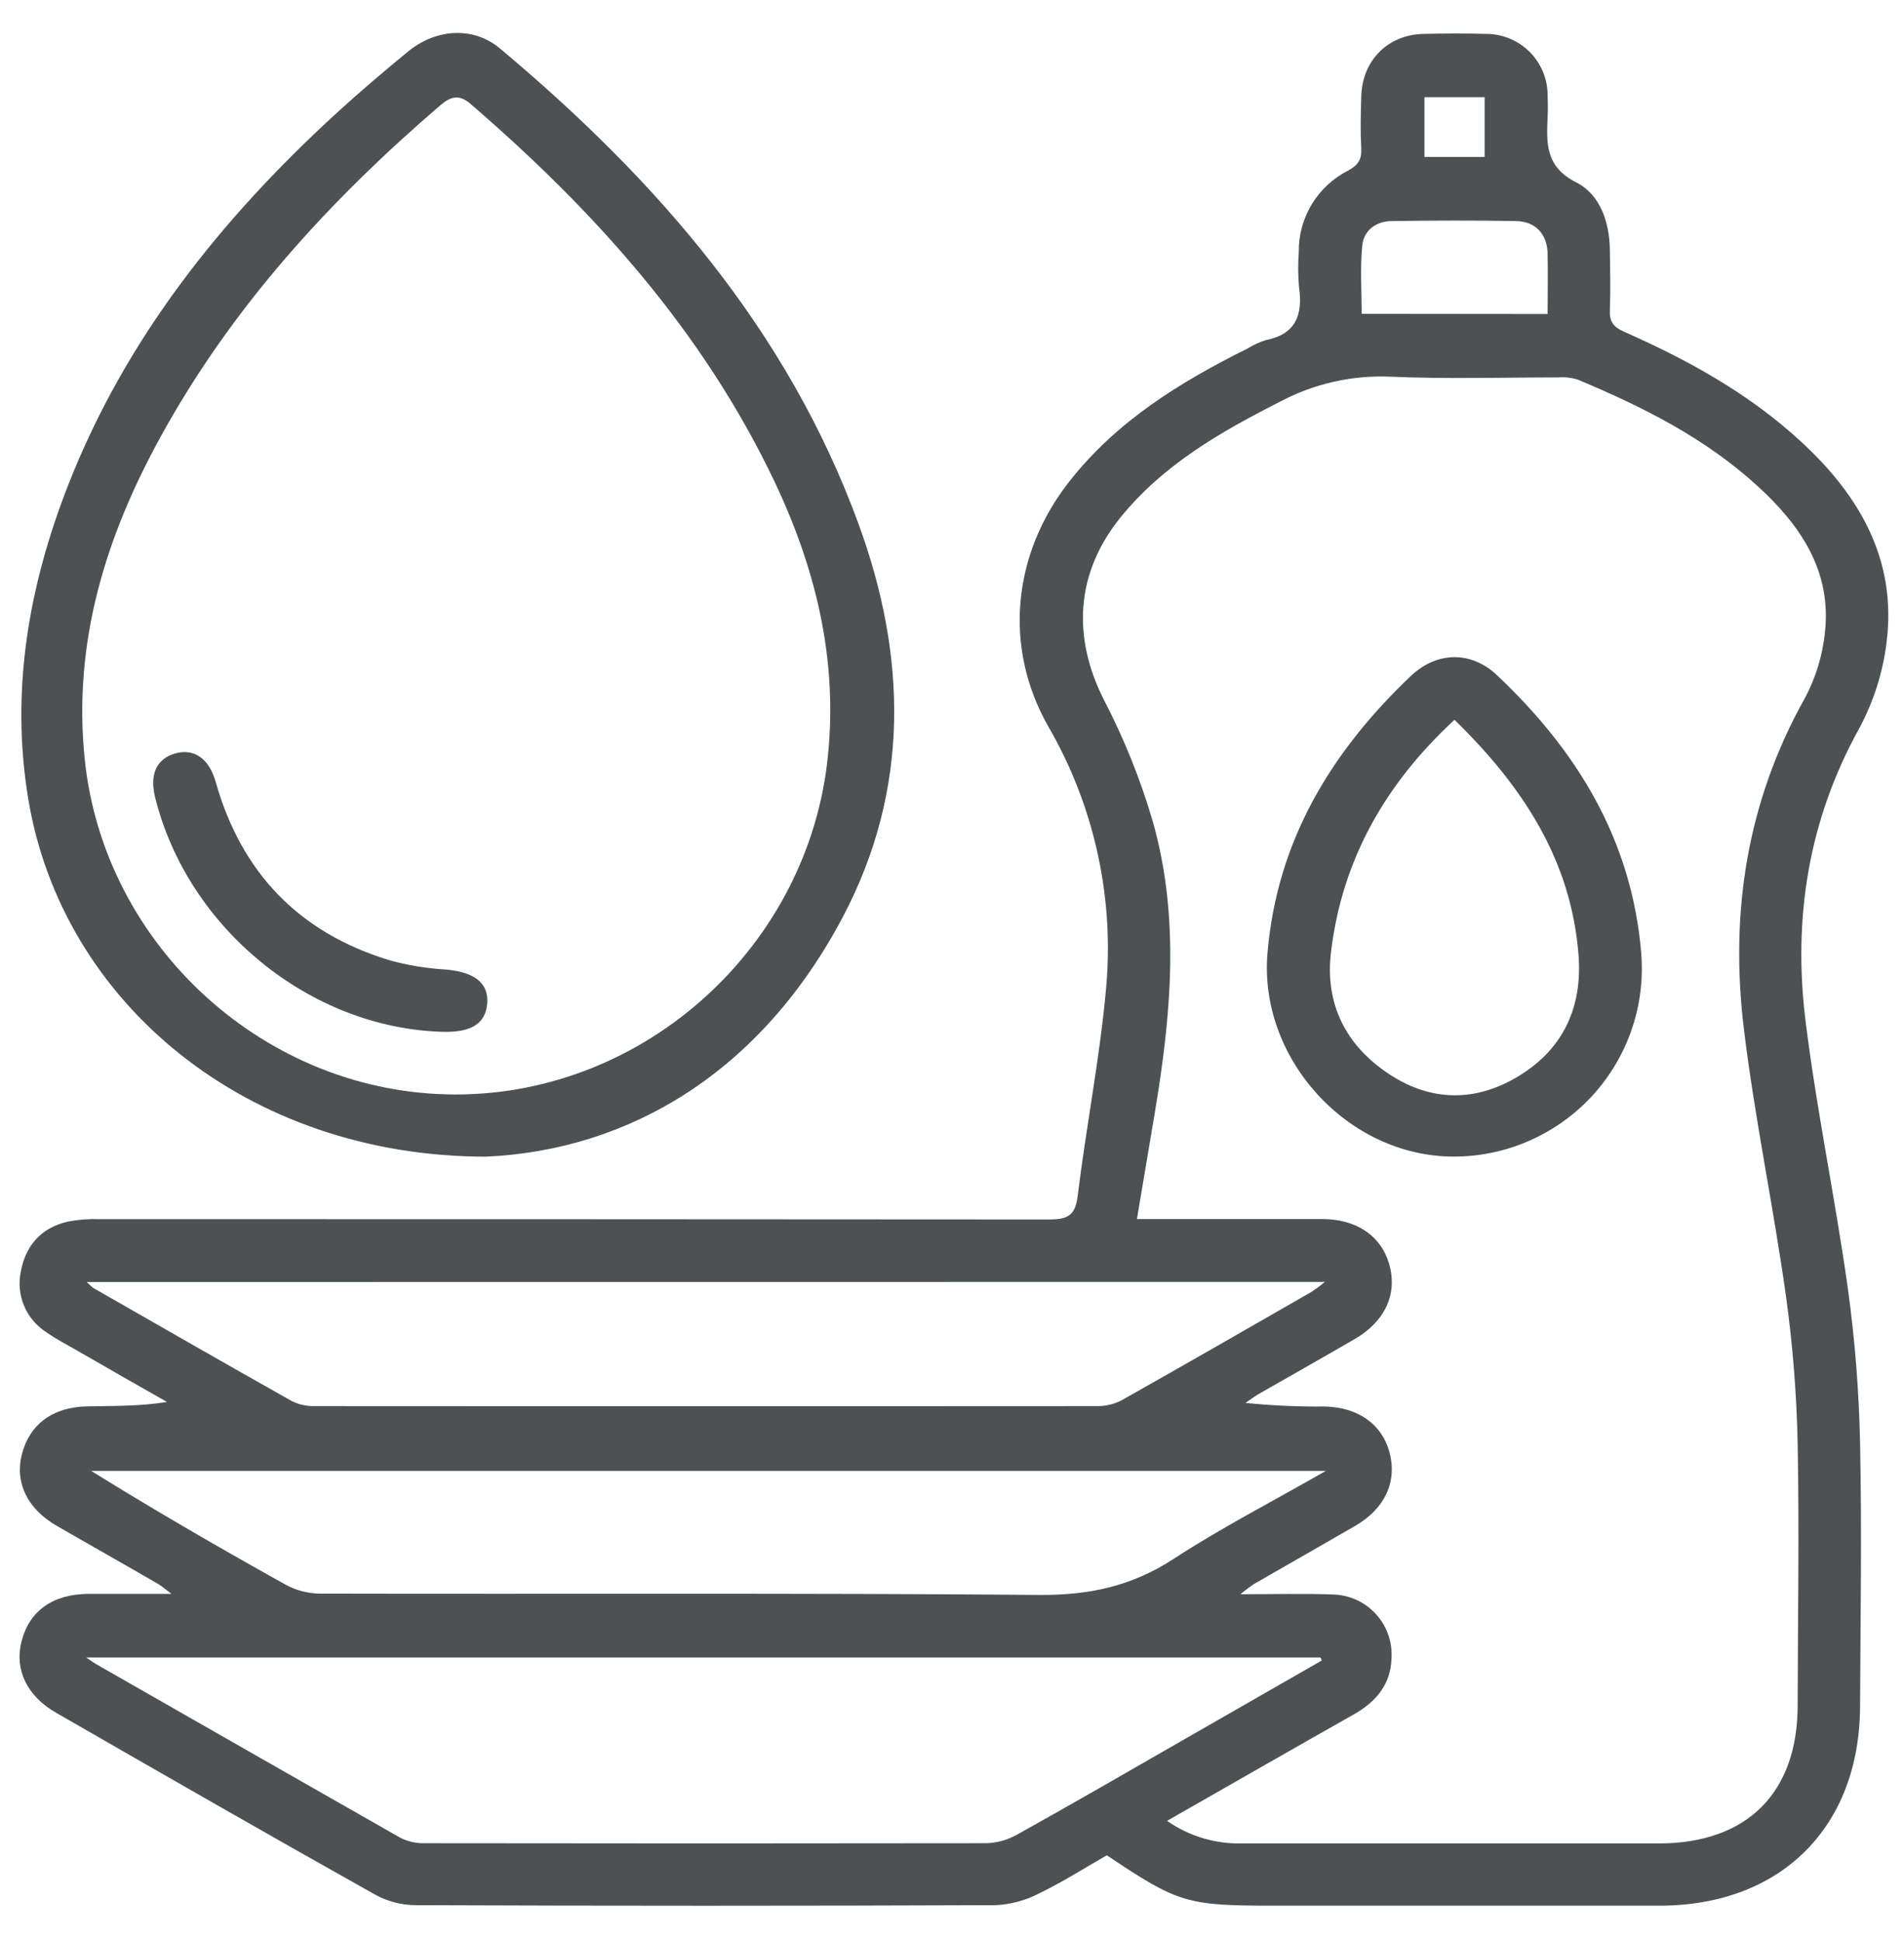 <svg width="52" height="53" viewBox="0 0 52 53" fill="none" xmlns="http://www.w3.org/2000/svg">
<path d="M30.228 50.658C29.617 51.008 29.013 51.393 28.373 51.702C28.009 51.891 27.609 51.999 27.2 52.02C21.909 52.041 16.62 52.041 11.333 52.02C10.954 52.015 10.581 51.917 10.248 51.734C7.333 50.1 4.431 48.434 1.532 46.766C0.732 46.308 0.391 45.584 0.588 44.818C0.803 43.982 1.439 43.528 2.416 43.52C3.129 43.52 3.844 43.52 4.683 43.52C4.504 43.386 4.416 43.305 4.313 43.246C3.392 42.713 2.467 42.192 1.545 41.66C0.745 41.197 0.401 40.48 0.596 39.714C0.804 38.897 1.431 38.421 2.368 38.401C3.089 38.386 3.812 38.401 4.56 38.28C3.742 37.816 2.927 37.35 2.115 36.882C1.827 36.716 1.528 36.562 1.259 36.372C0.99 36.198 0.78 35.948 0.657 35.653C0.534 35.358 0.503 35.032 0.568 34.72C0.701 34.004 1.129 33.52 1.852 33.356C2.129 33.302 2.411 33.279 2.693 33.288C11.346 33.288 19.997 33.291 28.648 33.297C29.153 33.297 29.367 33.198 29.433 32.653C29.661 30.786 30.027 28.942 30.2 27.076C30.448 24.556 29.898 22.023 28.628 19.833C27.404 17.682 27.641 15.137 29.203 13.148C30.499 11.496 32.235 10.429 34.079 9.512C34.234 9.415 34.402 9.339 34.577 9.285C35.404 9.12 35.584 8.584 35.477 7.834C35.449 7.519 35.447 7.203 35.471 6.888C35.464 6.427 35.587 5.973 35.825 5.579C36.064 5.184 36.409 4.865 36.82 4.657C37.099 4.504 37.193 4.35 37.177 4.049C37.152 3.584 37.163 3.116 37.177 2.652C37.192 1.666 37.892 0.95 38.868 0.926C39.451 0.913 40.033 0.91 40.615 0.926C41.052 0.932 41.47 1.109 41.779 1.42C42.088 1.73 42.263 2.149 42.267 2.586C42.275 2.786 42.277 2.986 42.267 3.185C42.236 3.909 42.199 4.553 43.051 4.982C43.701 5.31 43.955 6.061 43.967 6.821C43.975 7.37 43.987 7.92 43.967 8.468C43.953 8.78 44.061 8.928 44.352 9.057C46.109 9.833 47.781 10.754 49.2 12.07C50.791 13.537 51.807 15.292 51.524 17.537C51.424 18.359 51.171 19.155 50.779 19.885C49.383 22.402 48.965 25.085 49.312 27.885C49.615 30.324 50.124 32.736 50.465 35.17C50.659 36.571 50.771 37.982 50.8 39.396C50.851 41.796 50.811 44.186 50.8 46.582C50.792 49.892 48.637 52.033 45.32 52.034H34.8C32.408 52.034 32.183 51.966 30.228 50.658ZM31.873 49.718C32.475 50.137 33.194 50.353 33.927 50.334C37.72 50.334 41.513 50.334 45.305 50.334C47.705 50.334 49.092 48.962 49.096 46.572C49.1 44.181 49.141 41.813 49.096 39.436C49.069 38.073 48.961 36.713 48.773 35.364C48.431 32.929 47.92 30.517 47.625 28.078C47.243 24.92 47.709 21.886 49.293 19.062C49.59 18.507 49.775 17.9 49.84 17.274C50.029 15.596 49.173 14.341 48.003 13.274C46.567 11.958 44.859 11.106 43.091 10.366C42.918 10.312 42.737 10.291 42.557 10.305C41.027 10.305 39.491 10.352 37.967 10.285C36.921 10.241 35.883 10.476 34.959 10.968C33.333 11.793 31.763 12.69 30.595 14.137C29.376 15.648 29.277 17.401 30.157 19.125C30.699 20.17 31.14 21.264 31.473 22.393C32.235 25.045 31.984 27.726 31.535 30.405C31.376 31.346 31.217 32.289 31.051 33.285H31.661C33.141 33.285 34.623 33.285 36.103 33.285C37.051 33.285 37.721 33.746 37.941 34.521C38.172 35.328 37.831 36.08 36.996 36.564C36.12 37.073 35.236 37.57 34.357 38.074C34.239 38.144 34.129 38.229 34.016 38.306C34.731 38.379 35.45 38.411 36.169 38.404C37.089 38.421 37.74 38.886 37.947 39.649C38.163 40.449 37.832 41.184 37.023 41.657C36.104 42.19 35.177 42.714 34.256 43.246C34.124 43.334 33.998 43.429 33.876 43.53C34.809 43.53 35.609 43.508 36.403 43.537C36.624 43.542 36.842 43.592 37.044 43.684C37.246 43.775 37.427 43.907 37.577 44.071C37.726 44.234 37.841 44.426 37.914 44.636C37.987 44.845 38.017 45.066 38.003 45.288C37.976 46.013 37.568 46.476 36.964 46.817C35.284 47.766 33.613 48.725 31.873 49.718ZM36.101 45.338L36.064 45.257H2.353C2.503 45.357 2.564 45.404 2.629 45.441C5.399 47.025 8.17 48.606 10.941 50.184C11.148 50.286 11.377 50.336 11.608 50.328C16.715 50.336 21.821 50.336 26.928 50.328C27.222 50.321 27.51 50.242 27.767 50.1C29.335 49.226 30.888 48.329 32.447 47.433L36.101 45.338ZM2.368 35.005C2.423 35.063 2.483 35.117 2.545 35.166C4.348 36.197 6.145 37.23 7.957 38.249C8.147 38.347 8.357 38.396 8.571 38.393C15.704 38.399 22.836 38.399 29.968 38.393C30.2 38.396 30.429 38.341 30.635 38.233C32.368 37.256 34.101 36.261 35.827 35.269C35.95 35.187 36.07 35.098 36.184 35.002L2.368 35.005ZM36.217 40.162H2.489C4.245 41.252 6.011 42.273 7.793 43.265C8.079 43.423 8.4 43.508 8.727 43.513C15.28 43.528 21.835 43.494 28.388 43.549C29.736 43.56 30.904 43.312 32.04 42.573C33.341 41.724 34.731 41.009 36.211 40.162H36.217ZM42.267 8.574C42.267 7.989 42.277 7.46 42.267 6.929C42.256 6.398 41.944 6.046 41.404 6.036C40.276 6.016 39.147 6.02 38.019 6.036C37.593 6.036 37.247 6.281 37.205 6.702C37.144 7.32 37.189 7.946 37.189 8.569L42.267 8.574ZM40.547 2.654H38.904V4.286H40.547V2.654Z" fill="#4D5153"/>
<path d="M13.279 31.582C6.745 31.582 1.696 27.384 0.772 21.817C0.28 18.856 0.784 15.986 1.873 13.217C3.441 9.231 6.039 5.98 9.161 3.116C9.811 2.52 10.483 1.949 11.161 1.393C11.921 0.781 12.933 0.717 13.655 1.324C17.921 4.897 21.508 8.999 23.448 14.308C24.768 17.917 24.857 21.553 23.019 25.036C20.784 29.268 17.2 31.402 13.279 31.582ZM12.447 29.884C17.647 29.884 22.104 25.804 22.613 20.621C22.88 17.972 22.269 15.5 21.147 13.137C19.2 9.051 16.247 5.765 12.853 2.839C12.544 2.572 12.32 2.628 12.033 2.869C8.992 5.476 6.321 8.4 4.381 11.936C2.881 14.665 1.989 17.544 2.313 20.721C2.835 25.846 7.279 29.888 12.447 29.884Z" fill="#4D5153"/>
<path d="M39.701 31.58C36.808 31.58 34.368 28.904 34.617 26.018C34.877 22.952 36.361 20.518 38.536 18.453C39.242 17.787 40.175 17.768 40.881 18.433C43.065 20.491 44.557 22.922 44.82 25.989C44.883 26.7 44.798 27.415 44.569 28.091C44.341 28.766 43.974 29.387 43.493 29.913C43.011 30.439 42.425 30.858 41.772 31.145C41.12 31.433 40.414 31.581 39.701 31.58ZM39.724 19.654C37.832 21.401 36.657 23.473 36.352 25.983C36.176 27.415 36.76 28.561 37.96 29.343C39.108 30.09 40.324 30.088 41.488 29.375C42.708 28.628 43.221 27.481 43.111 26.073C42.908 23.474 41.577 21.461 39.724 19.654Z" fill="#4D5153"/>
<path d="M12.095 28.174C8.469 28.074 5.125 25.348 4.237 21.774C4.081 21.145 4.273 20.721 4.781 20.574C5.289 20.427 5.707 20.7 5.891 21.35C6.591 23.83 8.167 25.465 10.629 26.217C11.124 26.355 11.632 26.44 12.145 26.47C12.935 26.532 13.345 26.825 13.307 27.387C13.268 27.95 12.865 28.194 12.095 28.174Z" fill="#4D5153"/>
</svg>
